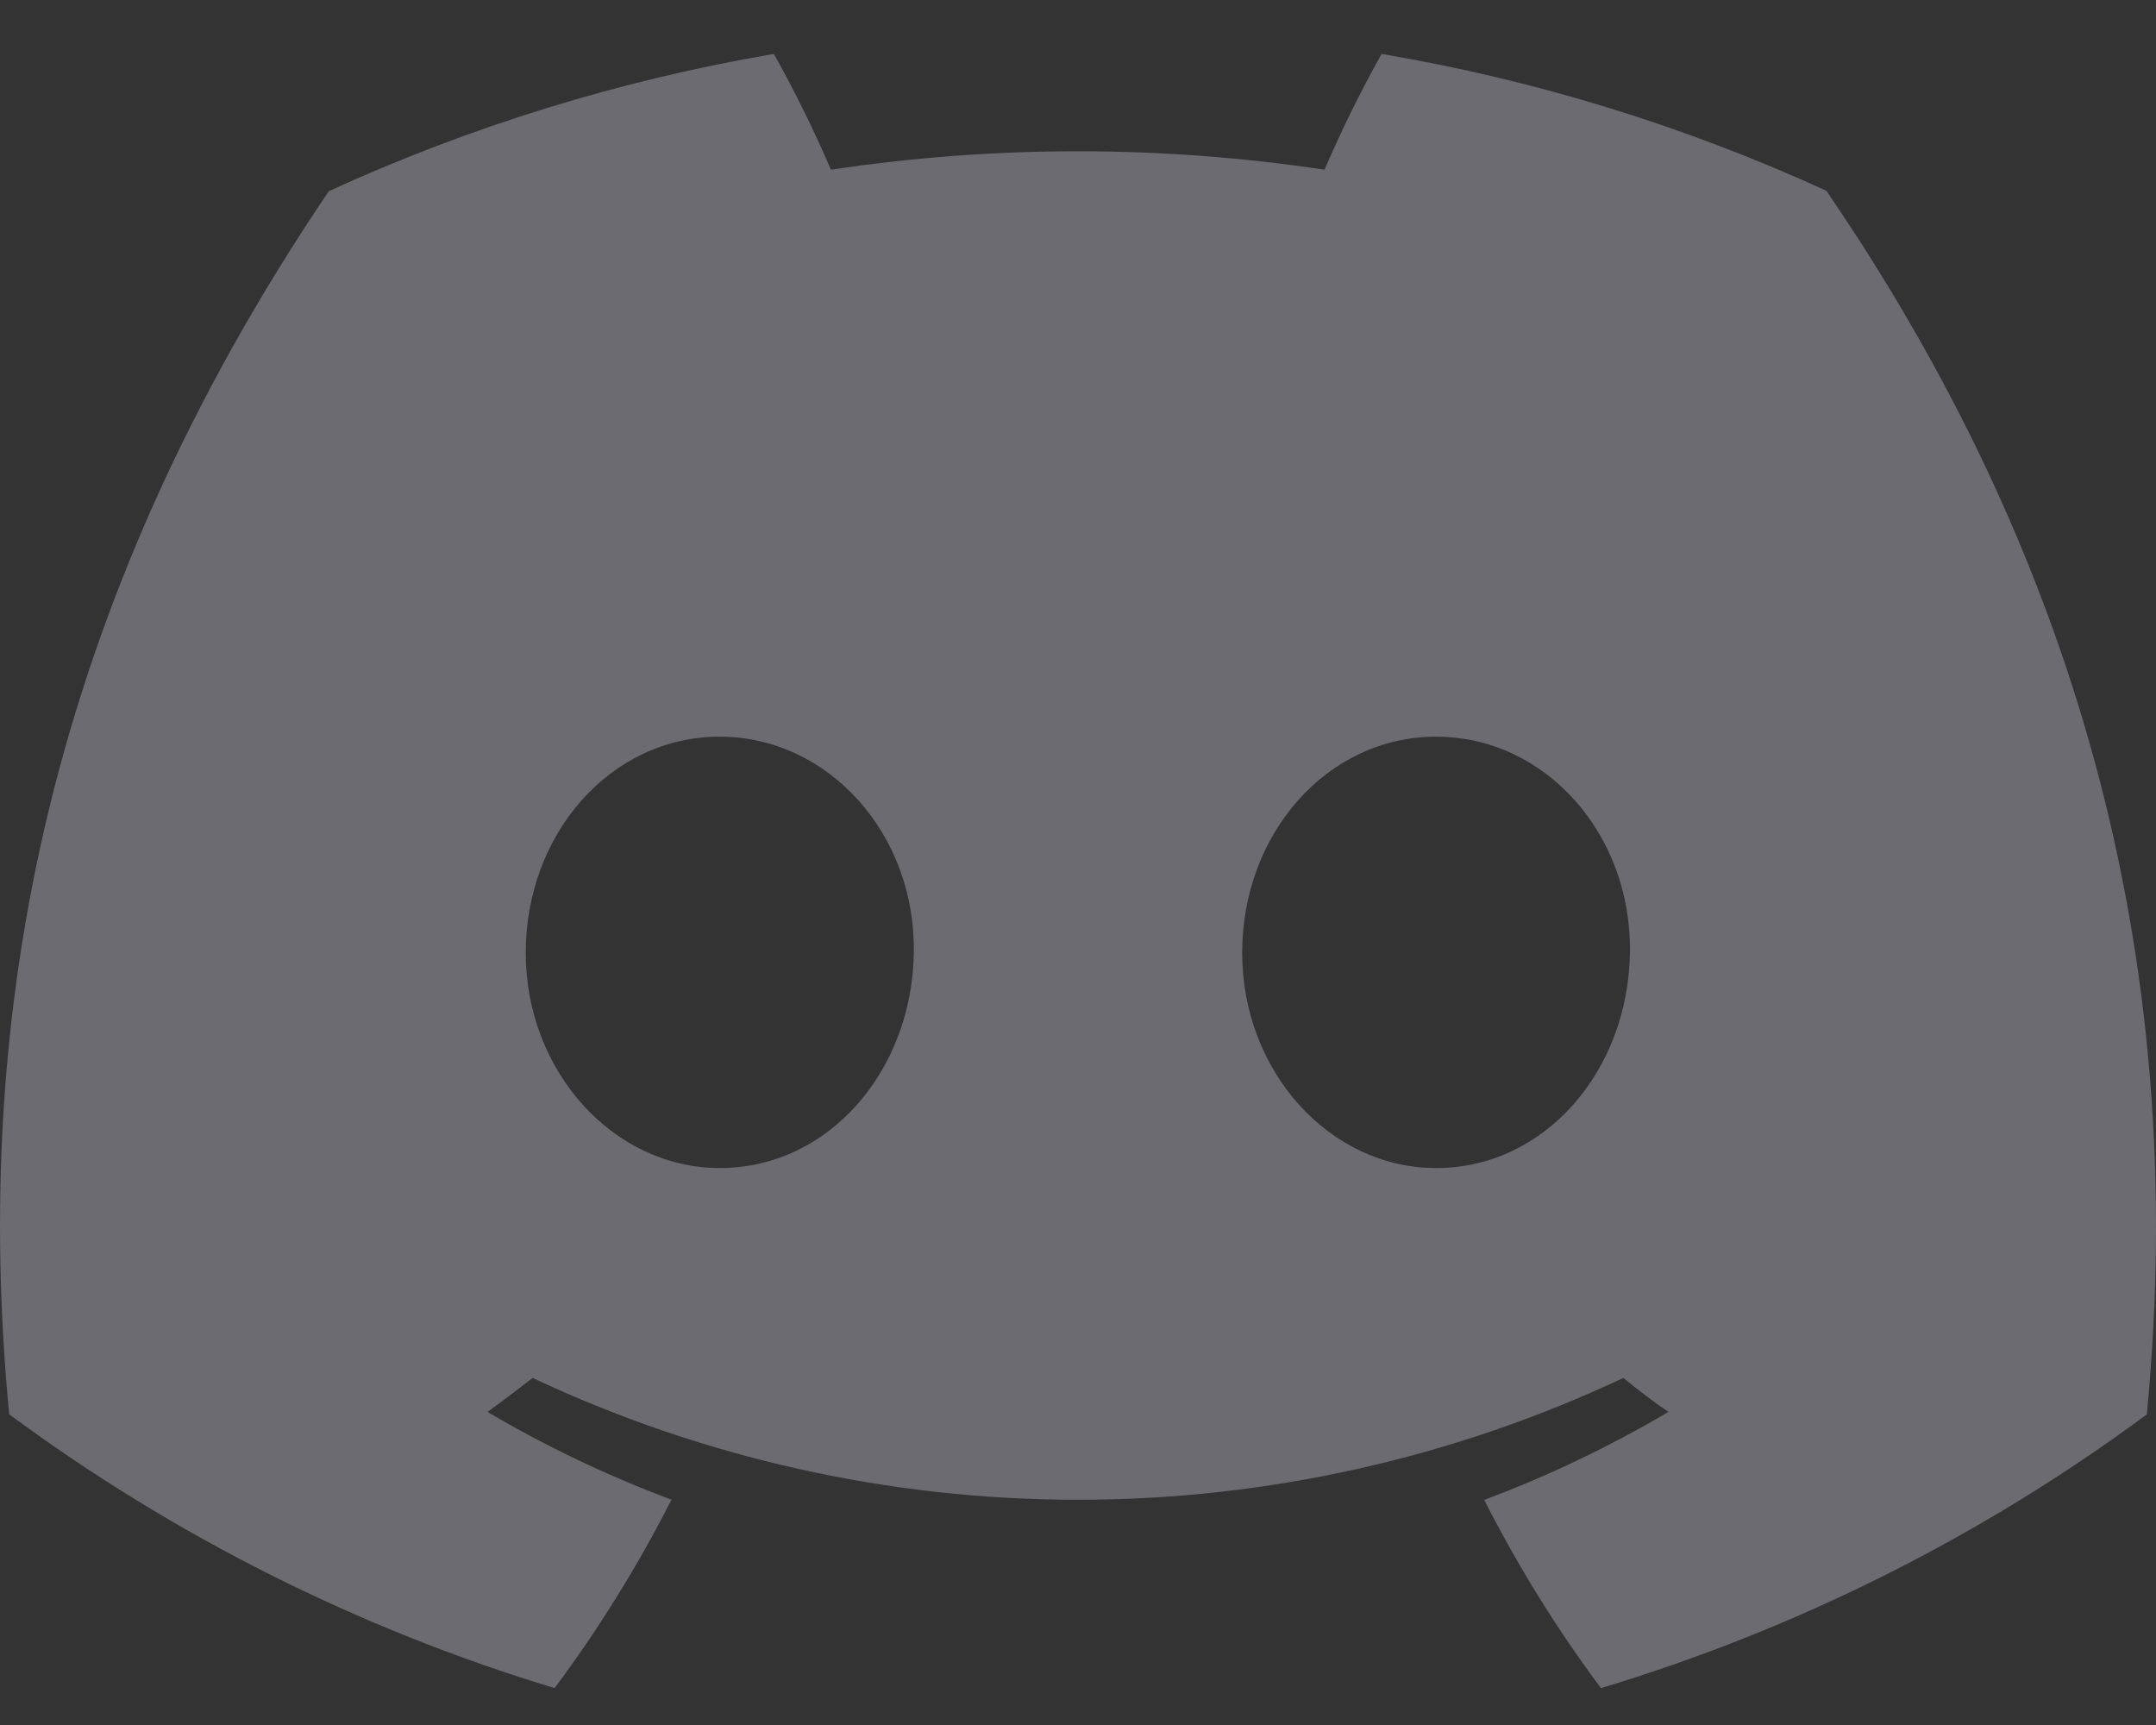 <svg width="20" height="16" viewBox="0 0 20 16" fill="none" xmlns="http://www.w3.org/2000/svg">
<rect x="0" y="0" width="20" height="16" fill="#333333" stroke="none"/>
<path d="M16.942 1.769C15.628 1.168 14.241 0.741 12.816 0.5C12.621 0.849 12.444 1.207 12.287 1.574C10.769 1.346 9.226 1.346 7.708 1.574C7.551 1.207 7.374 0.849 7.179 0.5C5.754 0.743 4.366 1.171 3.05 1.773C0.439 5.636 -0.269 9.404 0.085 13.118C1.614 14.248 3.326 15.107 5.145 15.658C5.555 15.107 5.918 14.522 6.229 13.91C5.638 13.689 5.066 13.417 4.523 13.096C4.666 12.992 4.806 12.885 4.941 12.781C6.524 13.525 8.251 13.911 10 13.911C11.749 13.911 13.476 13.525 15.059 12.781C15.196 12.893 15.336 13 15.477 13.096C14.932 13.417 14.36 13.691 13.768 13.912C14.079 14.524 14.441 15.108 14.851 15.658C16.673 15.109 18.386 14.25 19.915 13.119C20.33 8.812 19.206 5.079 16.942 1.769ZM6.678 10.834C5.691 10.834 4.877 9.938 4.877 8.837C4.877 7.736 5.663 6.833 6.675 6.833C7.686 6.833 8.495 7.736 8.477 8.837C8.46 9.938 7.683 10.834 6.678 10.834ZM13.322 10.834C12.334 10.834 11.523 9.938 11.523 8.837C11.523 7.736 12.309 6.833 13.322 6.833C14.335 6.833 15.138 7.736 15.12 8.837C15.103 9.938 14.328 10.834 13.322 10.834Z" fill="#EFEDFD" fill-opacity="0.3"/>
</svg>
